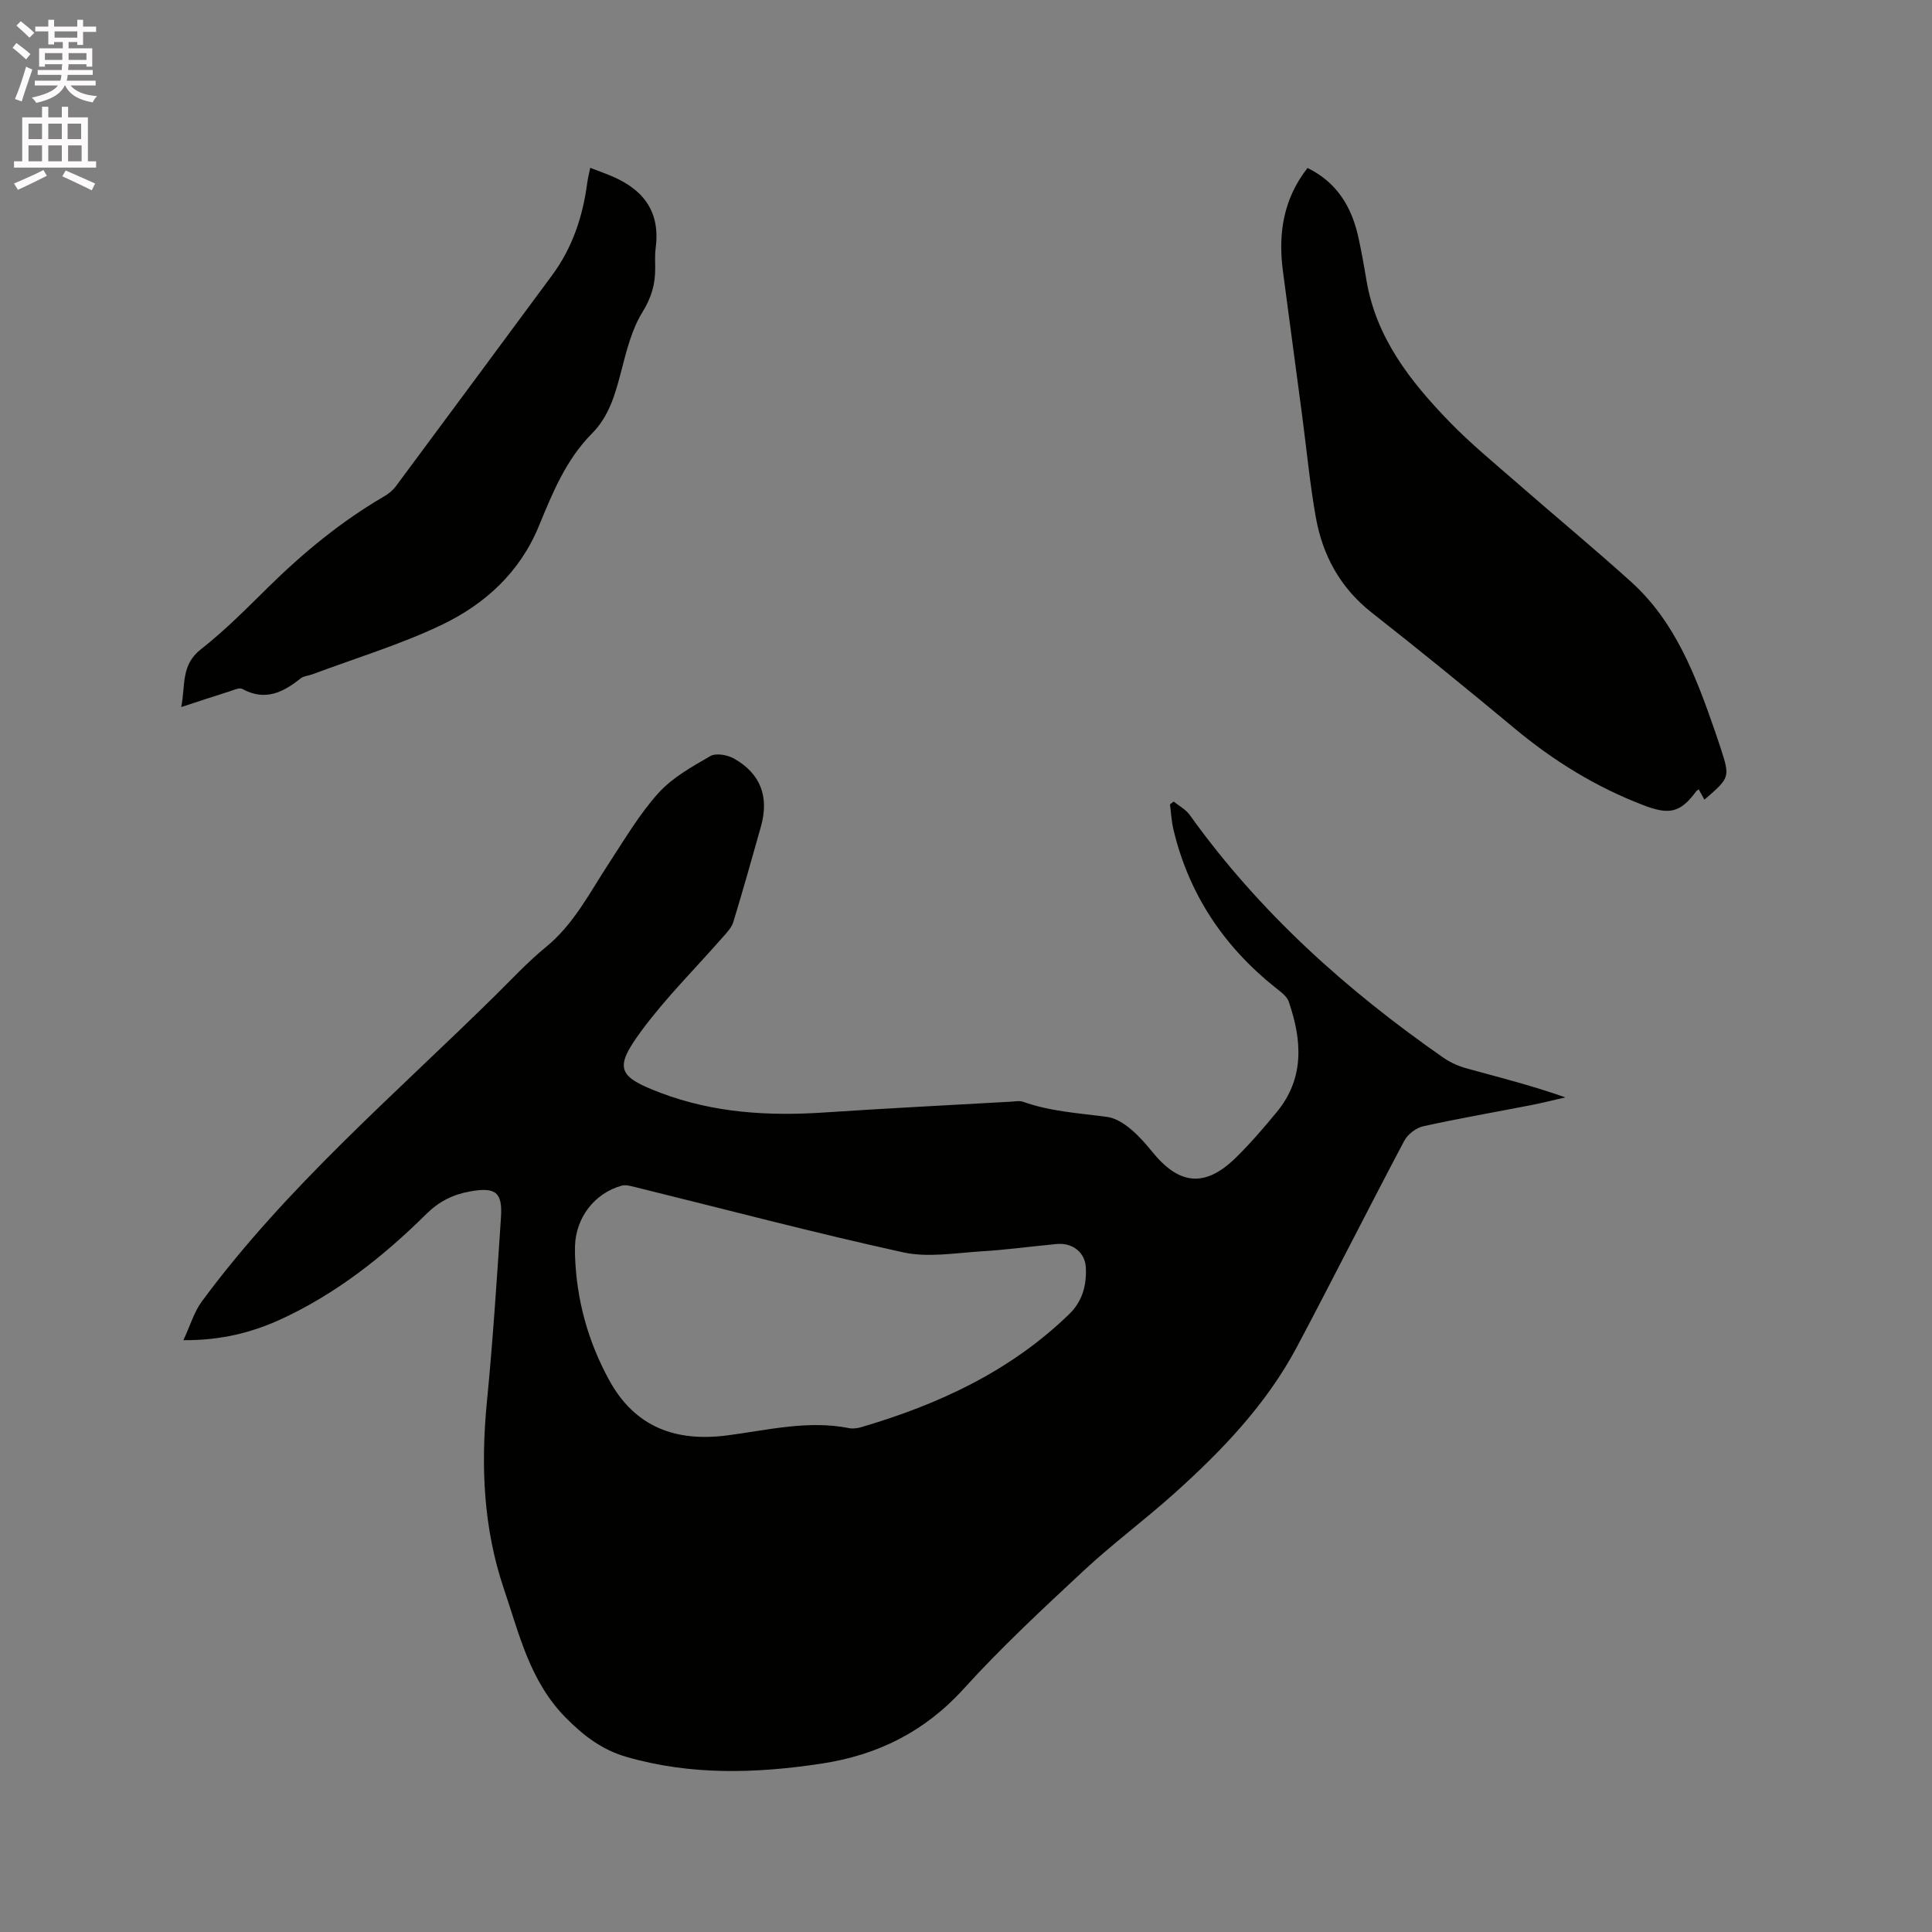 <svg enable-background="new 0 0 400 400" viewBox="0 0 400 400" xmlns="http://www.w3.org/2000/svg"><rect x="0" y="0" width="400" height="400" fill="#808080" stroke="none"/><path d="m2.6 9.9.8-1c.9.7 1.9 1.4 2.9 2.3l-.9 1.1c-1.1-1-2-1.8-2.8-2.4zm.5 10.6c.9-2.1 1.6-4.3 2.3-6.7.4.2.8.4 1.3.6-.7 2.1-1.5 4.3-2.2 6.6zm.3-15.2.9-.9c1 .8 2 1.6 2.8 2.4l-1 1c-.9-.9-1.8-1.7-2.7-2.5zm12.6-1.2h1.2v1.4h2.7v1.1h-2.7v2.7h-1.2v-.6h-1.8v1.3h4.9v3.8h-1.2v-.5h-3.7c0 .4-.1.9-.1 1.2h5.1v1h-5.2c0 .5-.1.9-.2 1.2h6v1h-5.2c1.1 1.3 2.9 2 5.5 2.2-.4.4-.7.8-.9 1.3-2.9-.5-4.8-1.6-5.7-3.5h-.1c-.8 1.7-2.7 2.9-5.9 3.6-.2-.4-.6-.8-.9-1.1 2.8-.6 4.6-1.4 5.4-2.5h-4.8v-1h5.3c.1-.3.2-.7.2-1.2h-4.9v-1h5c0-.4 0-.8.1-1.2h-3.6v.5h-1.2v-3.8h4.9v-1.3h-1.8v.5h-1.2v-2.7h-2.7v-1h2.7v-1.4h1.2v1.4h4.8zm-6.7 8.3h3.6c0-.4 0-.9 0-1.4h-3.6zm1.9-4.6h4.8v-1.3h-4.7v1.3zm6.7 3.2h-3.7v1.4h3.7z" fill="#fcfafa"/><path d="m8.7 22.1h1.3v2.2h2.8v-2.2h1.3v2.2h4.1v9.1h1.7v1.3h-17v-1.3h1.7v-9.1h4.1zm.3 13.1.7 1.2c-1.8.9-3.8 1.9-6 2.9-.2-.4-.5-.8-.8-1.3 2.3-1 4.4-1.9 6.1-2.8zm-3.1-6.4h2.8v-3.2h-2.8zm0 4.6h2.8v-3.3h-2.8zm4.1-4.6h2.8v-3.2h-2.8zm0 4.6h2.8v-3.3h-2.8zm3.6 1.9c2.1.9 4.1 1.8 6.1 2.7l-.7 1.4c-2.2-1.1-4.2-2-6.1-2.9zm3.2-9.7h-2.8v3.2h2.8zm-2.7 7.8h2.8v-3.3h-2.8z" fill="#fcfafa"/><g fill="#010100"><path d="m37.97 277.47c1.43-3.06 2.21-5.83 3.81-8.01 17.49-23.69 39.84-42.74 60.66-63.26 3.47-3.42 6.8-7.03 10.57-10.11 5.84-4.77 9.1-11.33 13.1-17.42 3.25-4.95 6.29-10.14 10.23-14.5 2.88-3.19 6.93-5.44 10.73-7.63 1.18-.68 3.54-.25 4.89.51 5.52 3.12 7.31 7.91 5.59 14.05-1.86 6.62-3.73 13.24-5.73 19.81-.35 1.13-1.3 2.13-2.12 3.06-5.64 6.45-11.79 12.53-16.86 19.4-5.78 7.83-5 9.51 3.98 12.91 10.91 4.13 22.25 4.82 33.79 4.05 12.89-.86 25.8-1.51 38.71-2.24.84-.05 1.77-.24 2.52.03 5.64 2 11.49 2.34 17.35 3.12 3.38.45 6.84 4.09 9.26 7.1 5.58 6.93 10.92 7.69 17.4 1.36 3.02-2.95 5.79-6.19 8.48-9.45 5.81-7.03 5.23-14.88 2.5-22.85-.39-1.15-1.7-2.07-2.74-2.9-10.71-8.54-17.94-19.33-21.13-32.71-.41-1.71-.5-3.5-.73-5.25.26-.19.52-.39.77-.58 1.12.91 2.5 1.62 3.31 2.75 14.36 20.08 32.43 36.29 52.58 50.31 1.44 1 3.15 1.74 4.84 2.2 6.72 1.85 13.49 3.55 20.36 5.98-2.34.53-4.66 1.13-7.01 1.59-7.48 1.46-15 2.75-22.44 4.4-1.48.33-3.2 1.67-3.91 3.01-7.48 14.13-14.66 28.41-22.15 42.54-6.34 11.97-15.59 21.62-25.57 30.56-6.08 5.44-12.66 10.33-18.63 15.88-8.52 7.93-17.08 15.89-24.89 24.5-8.06 8.88-17.84 13.71-29.42 15.46-13.52 2.05-27 2.46-40.32-1.38-4.98-1.43-8.76-4.25-12.51-8.02-7.53-7.57-9.69-17.28-12.89-26.71-4.31-12.71-4.83-25.68-3.53-38.93 1.24-12.65 2.05-25.35 2.9-38.04.35-5.26-1.14-6.34-6.43-5.38-3.52.63-6.38 2.05-9.04 4.68-8.93 8.83-18.74 16.58-30.25 21.85-6.03 2.74-12.36 4.31-20.03 4.26zm81.08-17.61c.29 9.14 2.63 17.71 7.01 25.77 5.38 9.9 13.87 12.94 24.55 11.55 8.36-1.09 16.66-3.19 25.19-1.5.79.16 1.72.03 2.51-.2 16.03-4.71 30.88-11.58 43.06-23.41 2.74-2.66 3.59-5.94 3.45-9.52-.12-3.24-2.73-5.3-6.05-4.99-5.16.48-10.31 1.2-15.48 1.51-5.44.33-11.14 1.35-16.32.21-18.59-4.08-37-8.96-55.49-13.51-.9-.22-1.94-.52-2.78-.29-5.63 1.58-9.46 6.6-9.65 12.47-.02.64 0 1.27 0 1.91z"/><path d="m270.71 34.78c6.1 2.98 9.15 8.07 10.53 14.36.63 2.89 1.16 5.81 1.64 8.73 1.97 12 9.08 21.06 17.17 29.41 4.48 4.63 9.51 8.74 14.37 12.99 7.74 6.76 15.66 13.31 23.29 20.2 9.22 8.33 13.42 19.6 17.37 30.95.38 1.1.75 2.21 1.11 3.31 2.02 6.23 2.02 6.23-3.31 10.83-.4-.72-.79-1.42-1.19-2.14-.23.19-.41.28-.52.43-3.29 4.45-5.57 4.91-10.94 2.85-9.79-3.75-18.54-9.14-26.59-15.84-9.77-8.13-19.63-16.16-29.62-24.01-6.53-5.13-10.19-11.85-11.6-19.78-1.24-6.97-1.9-14.04-2.83-21.07-1.32-9.97-2.67-19.94-3.98-29.91-1.02-7.7.09-14.93 5.1-21.31z"/><path d="m122.2 34.74c1.35.52 2.44.93 3.52 1.35 6.98 2.68 11.09 7.24 10.03 15.24-.18 1.36-.11 2.75-.1 4.13.04 3.32-.77 6.15-2.63 9.15-2.21 3.57-3.29 7.95-4.37 12.11-1.24 4.76-2.49 9.41-6.09 13.03-5.37 5.4-8.18 12.32-10.99 19.16-3.98 9.68-11.26 16.25-20.28 20.54-8.56 4.06-17.74 6.84-26.65 10.17-.79.3-1.77.33-2.39.83-3.65 2.92-7.38 4.77-12.07 2.19-.62-.34-1.82.24-2.71.52-3.12.98-6.23 2.01-9.95 3.23.9-4.46-.12-8.68 4.07-11.96 4.99-3.9 9.48-8.47 14.02-12.93 7.28-7.16 15.11-13.6 23.95-18.75.89-.52 1.77-1.23 2.38-2.05 10.81-14.56 21.59-29.12 32.36-43.7 4.2-5.68 6.36-12.14 7.27-19.08.14-1.02.4-2.03.63-3.18z"/></g></svg>